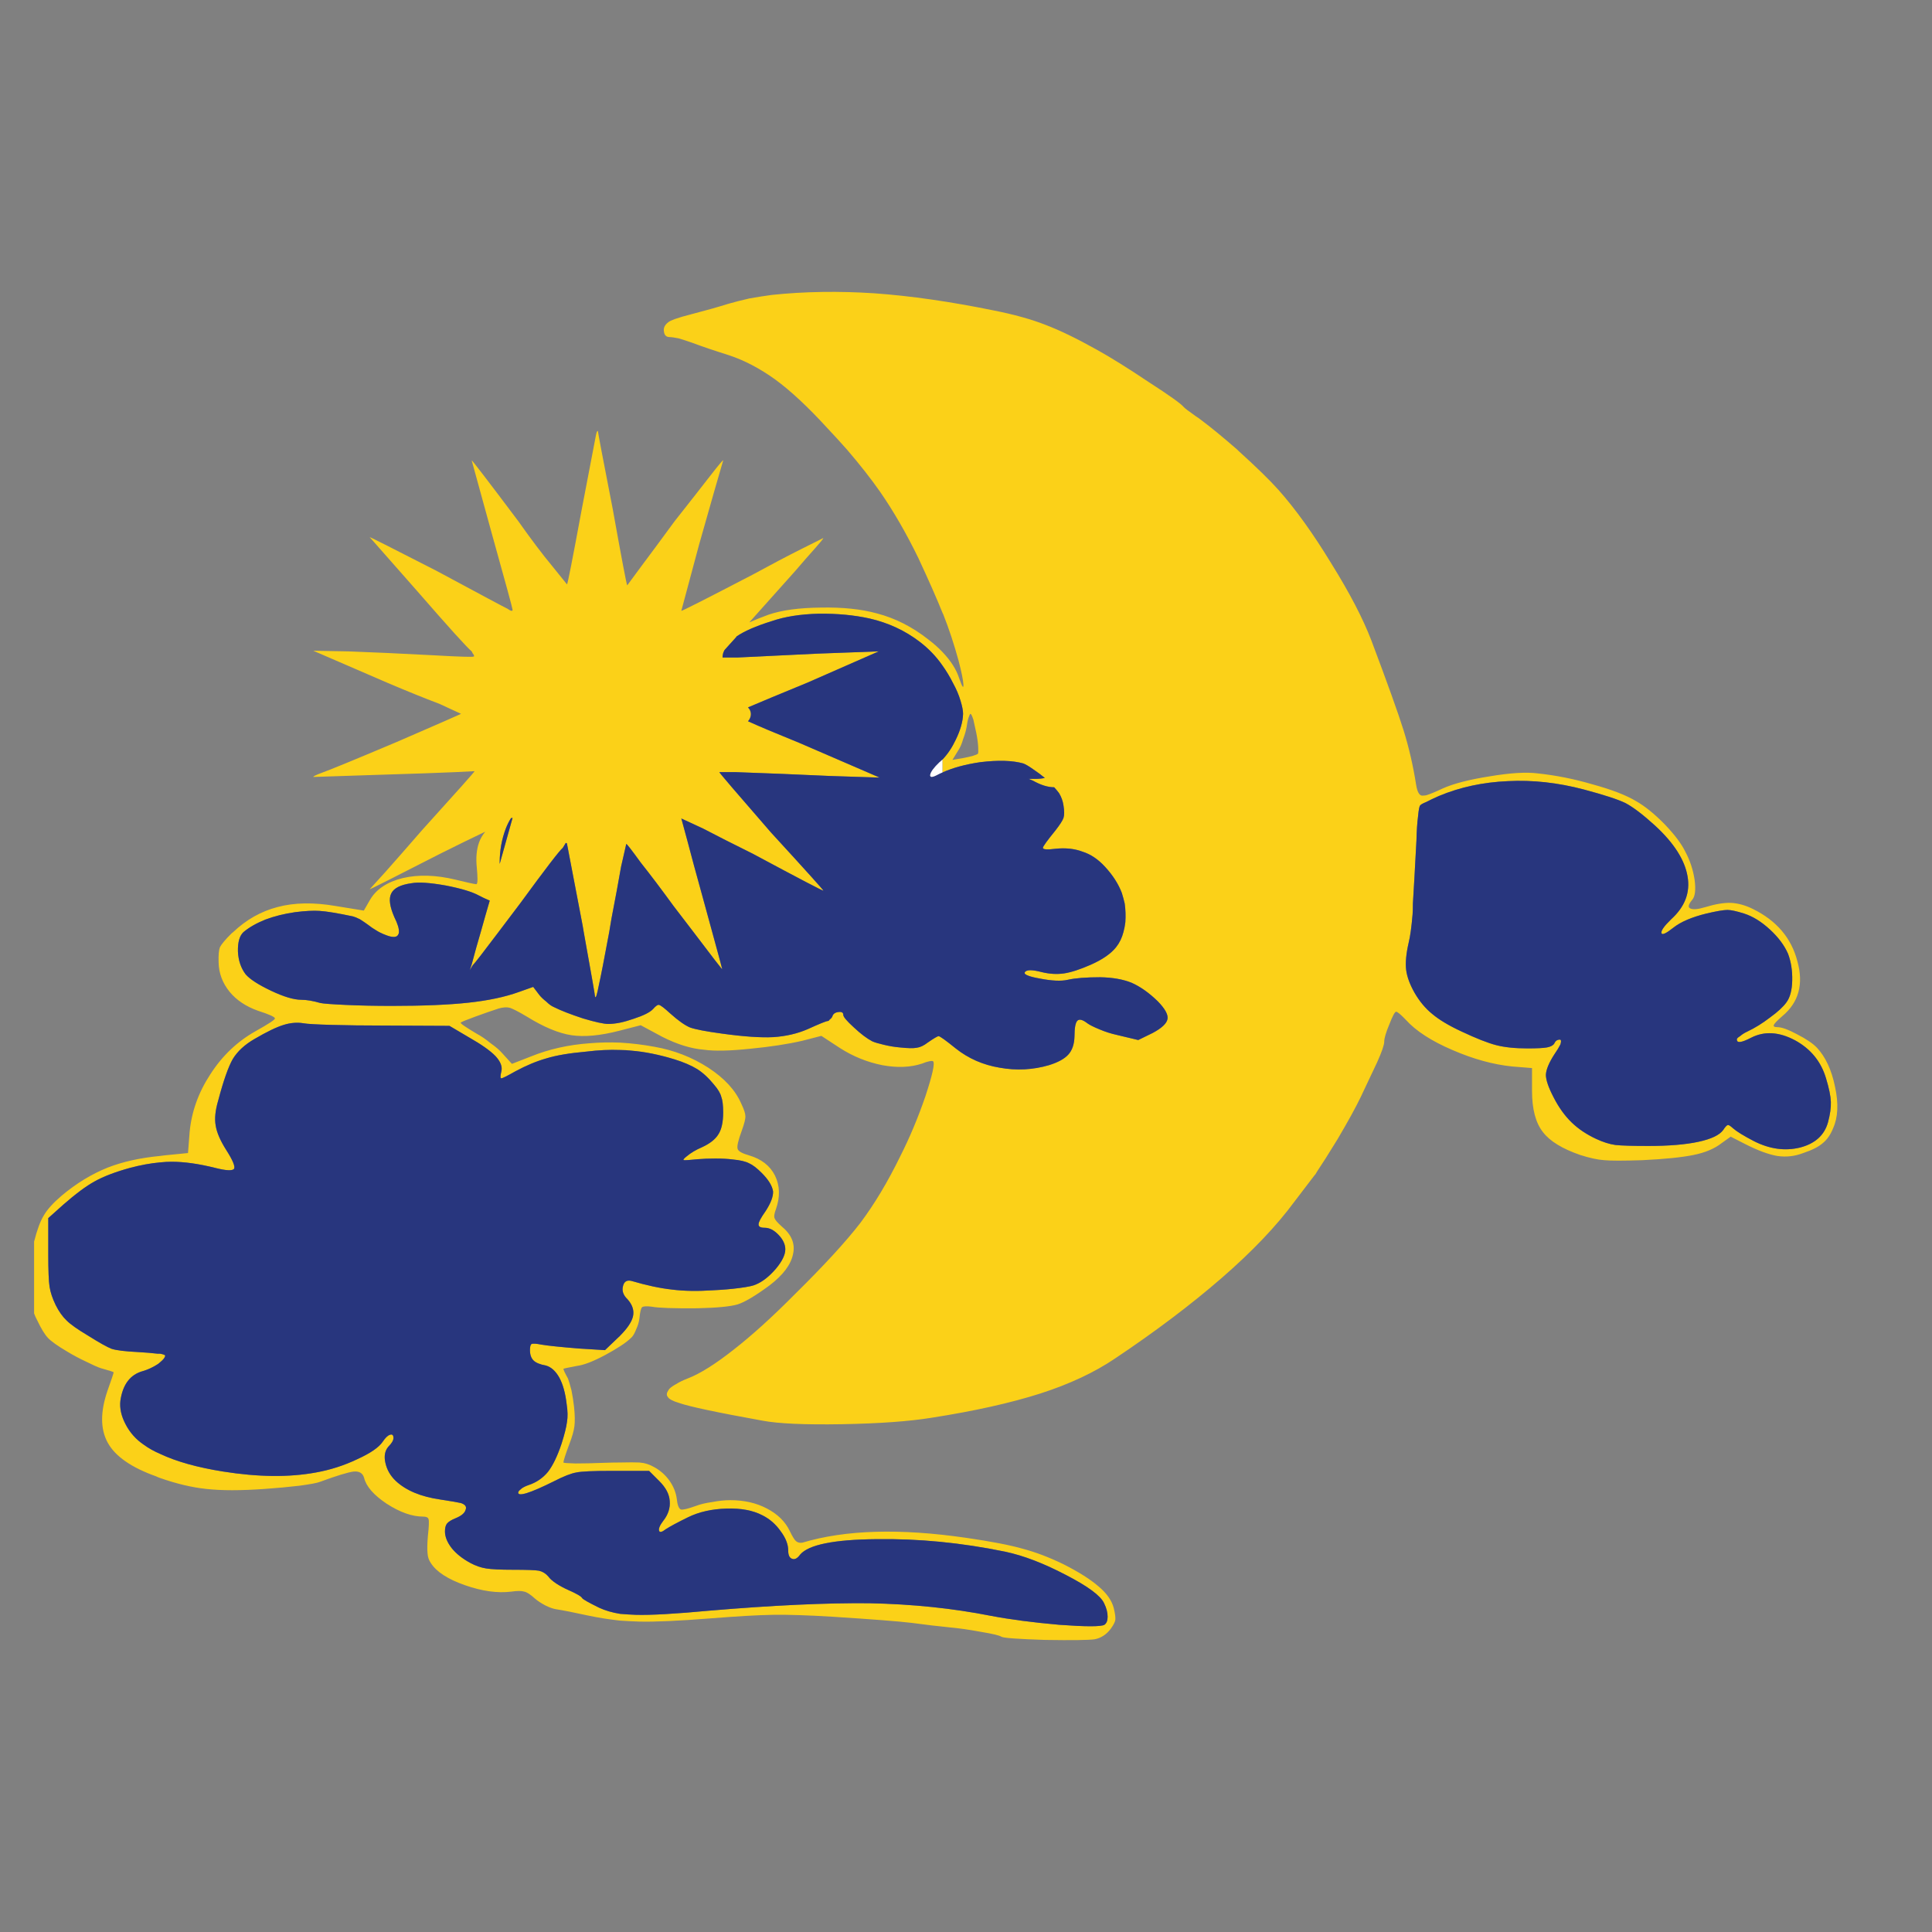<?xml version="1.0" encoding="utf-8"?>
<!-- Generator: Adobe Illustrator 16.0.0, SVG Export Plug-In . SVG Version: 6.00 Build 0)  -->
<!DOCTYPE svg PUBLIC "-//W3C//DTD SVG 1.1//EN" "http://www.w3.org/Graphics/SVG/1.1/DTD/svg11.dtd">
<svg version="1.1" id="Layer_1" xmlns="http://www.w3.org/2000/svg" xmlns:xlink="http://www.w3.org/1999/xlink" x="0px" y="0px"
	 width="300px" height="300px" viewBox="0 0 300 300" enable-background="new 0 0 300 300" xml:space="preserve">
<rect x="0" y="0" width="300" height="300" fill="#808080" stroke="none"/>
<g>
	<path fill-rule="evenodd" clip-rule="evenodd" fill="#FBD118" d="M192.294,69.996c2.833,2.567,4.917,4.6,6.25,6.1
		c2.633,2.967,5.35,6.75,8.15,11.35c2.866,4.6,4.949,8.6,6.25,12c2.5,6.633,4.166,11.283,5,13.95
		c0.833,2.667,1.482,5.483,1.949,8.45c0.167,1.066,0.467,1.633,0.9,1.7c0.167,0,0.383-0.017,0.65-0.05
		c0.566-0.167,1.416-0.517,2.55-1.05c1.7-0.767,4.149-1.4,7.35-1.9c3.167-0.533,5.65-0.683,7.45-0.45c2.833,0.3,5.667,0.867,8.5,1.7
		c2.934,0.8,5.184,1.667,6.75,2.6c1.4,0.8,2.883,2,4.45,3.6c1.533,1.6,2.6,3.017,3.2,4.25c0.732,1.367,1.217,2.833,1.449,4.4
		c0.2,1.567,0.067,2.6-0.399,3.1c-0.567,0.7-0.667,1.133-0.3,1.3c0.399,0.233,1.199,0.167,2.399-0.2
		c1.533-0.467,2.851-0.684,3.95-0.649c1.133,0.066,2.267,0.384,3.4,0.95c3.666,1.8,5.967,4.5,6.899,8.1
		c1,3.567,0.217,6.417-2.35,8.549c-0.767,0.668-1.2,1.117-1.3,1.352c-0.101,0.232,0.083,0.35,0.55,0.35
		c0.667,0,1.683,0.367,3.05,1.1c1.434,0.734,2.467,1.434,3.1,2.1c1.334,1.434,2.268,3.451,2.801,6.051
		c0.566,2.6,0.467,4.75-0.301,6.449c-0.399,1-0.933,1.768-1.6,2.301c-0.633,0.566-1.65,1.084-3.05,1.549
		c-1.3,0.5-2.634,0.65-4,0.451c-1.367-0.234-3.033-0.85-5-1.85l-2.25-1.15l-1.4,1c-1.1,0.867-2.566,1.482-4.399,1.85
		c-1.801,0.367-4.434,0.633-7.9,0.801c-2.934,0.1-4.917,0.1-5.95,0c-1-0.066-2.233-0.334-3.7-0.801c-2.8-0.967-4.732-2.15-5.8-3.551
		c-1.133-1.432-1.7-3.566-1.7-6.398v-3.551l-3.1-0.25c-2.934-0.301-6.017-1.15-9.25-2.551c-3.267-1.398-5.684-2.965-7.25-4.699
		c-0.8-0.834-1.3-1.25-1.5-1.25s-0.55,0.65-1.05,1.949c-0.533,1.268-0.8,2.168-0.8,2.701c0,0.5-0.367,1.566-1.101,3.199l-2.55,5.4
		c-0.767,1.6-1.967,3.783-3.6,6.551c-1.367,2.232-2.434,3.916-3.2,5.049c-0.134,0.268-0.283,0.484-0.45,0.65l-3.05,4
		c-2.8,3.801-6.583,7.768-11.351,11.9c-4.767,4.133-10.267,8.283-16.5,12.449c-3.199,2.166-7.083,3.984-11.649,5.451
		c-4.601,1.465-10.217,2.715-16.851,3.75c-3.5,0.566-8.133,0.898-13.899,1c-5.767,0.1-9.884-0.084-12.351-0.551
		c-7.033-1.268-11.35-2.184-12.949-2.75c-1-0.301-1.584-0.617-1.75-0.949c-0.233-0.268-0.184-0.635,0.149-1.102
		c0.134-0.232,0.5-0.516,1.101-0.85c0.533-0.334,1.149-0.633,1.85-0.9c1.9-0.732,4.267-2.217,7.1-4.449
		c2.867-2.234,6.033-5.1,9.5-8.6c4.567-4.5,7.967-8.201,10.2-11.1c2.2-2.934,4.267-6.385,6.2-10.352c1.467-2.898,2.767-6,3.9-9.299
		c1.1-3.334,1.5-5.15,1.199-5.451c-0.066-0.066-0.267-0.066-0.6,0c-0.333,0.068-0.7,0.184-1.1,0.352
		c-1.801,0.6-3.867,0.684-6.2,0.25c-2.333-0.467-4.517-1.352-6.55-2.65l-2.9-1.9l-2.9,0.75c-2.3,0.533-5.017,0.949-8.149,1.25
		c-3.167,0.334-5.567,0.383-7.2,0.15c-2-0.166-4.15-0.834-6.45-2l-3.35-1.801l-3.3,0.85c-2.967,0.768-5.45,1-7.45,0.701
		c-2-0.301-4.317-1.268-6.95-2.9c-1.233-0.732-2.1-1.184-2.6-1.35c-0.467-0.133-1.051-0.1-1.75,0.1
		c-1.033,0.334-2.233,0.75-3.601,1.25c-1.467,0.533-2.233,0.85-2.3,0.949c-0.1,0.102,0.717,0.668,2.45,1.701
		c0.7,0.367,1.433,0.867,2.2,1.5c0.8,0.566,1.399,1.084,1.8,1.549l1.5,1.65l2.95-1.15c2.8-1.133,5.833-1.816,9.1-2.049
		c1.566-0.133,3.15-0.166,4.75-0.1c1.767,0.1,3.55,0.316,5.35,0.648c3.033,0.535,5.817,1.617,8.351,3.25
		c2.5,1.635,4.2,3.484,5.1,5.551c0.434,0.9,0.65,1.551,0.65,1.949c0.033,0.4-0.15,1.15-0.55,2.25
		c-0.567,1.535-0.783,2.484-0.65,2.852c0.1,0.365,0.684,0.699,1.75,1c1.934,0.566,3.283,1.615,4.05,3.148
		c0.767,1.568,0.817,3.301,0.15,5.201c-0.267,0.699-0.333,1.184-0.2,1.449c0.1,0.268,0.467,0.684,1.1,1.25
		c1.533,1.268,2.117,2.701,1.75,4.301c-0.333,1.633-1.55,3.25-3.649,4.85c-2.167,1.6-3.817,2.584-4.95,2.949
		c-1.133,0.334-3.217,0.533-6.25,0.602c-3.733,0.033-6.1-0.051-7.1-0.25c-0.834-0.102-1.334-0.068-1.5,0.1
		c-0.167,0.166-0.301,0.732-0.4,1.699c-0.066,0.566-0.233,1.133-0.5,1.701c-0.233,0.6-0.467,1.016-0.7,1.25
		c-0.467,0.465-1.066,0.932-1.8,1.398c-0.667,0.434-1.434,0.885-2.3,1.352c-1.867,1-3.333,1.566-4.4,1.699
		c-1.399,0.266-2.1,0.416-2.1,0.449c0,0.168,0.233,0.668,0.7,1.5c0.133,0.334,0.316,0.951,0.55,1.852
		c0.167,0.832,0.3,1.682,0.399,2.549c0.134,1.301,0.15,2.316,0.051,3.051c-0.101,0.732-0.351,1.615-0.75,2.65
		c-0.634,1.699-0.95,2.682-0.95,2.949c0,0.066,0.616,0.117,1.85,0.15c1.267,0,2.733-0.033,4.4-0.1
		c0.967-0.035,1.816-0.051,2.55-0.051c1.4-0.033,2.4-0.033,3,0c0.833,0.066,1.617,0.316,2.35,0.75c0.9,0.5,1.667,1.184,2.301,2.051
		c0.633,0.898,1.017,1.85,1.149,2.85c0.101,0.967,0.317,1.516,0.65,1.65c0.333,0.066,1.1-0.117,2.3-0.551
		c0.7-0.268,1.533-0.467,2.5-0.6c1.033-0.201,1.983-0.301,2.85-0.301c2.167,0,4.067,0.434,5.7,1.301
		c1.667,0.865,2.851,2.033,3.55,3.5c0.4,0.832,0.717,1.35,0.95,1.549c0.267,0.234,0.601,0.316,1,0.25c6.667-2,15.15-2.25,25.45-0.75
		c3.9,0.566,6.833,1.135,8.8,1.701c2,0.533,4.101,1.332,6.3,2.4c2.367,1.199,4.184,2.35,5.45,3.449
		c1.267,1.066,2.05,2.184,2.351,3.35c0.199,0.801,0.283,1.4,0.25,1.801c-0.033,0.332-0.268,0.799-0.7,1.4
		c-0.667,0.898-1.5,1.449-2.5,1.648c-0.934,0.135-3.5,0.168-7.7,0.102c-4.233-0.135-6.5-0.301-6.8-0.5
		c-0.3-0.201-1.351-0.451-3.15-0.75c-1.8-0.334-3.433-0.568-4.899-0.701c-1.7-0.166-3.667-0.4-5.9-0.699
		c-1.934-0.234-6.017-0.551-12.25-0.951c-3.8-0.232-6.867-0.332-9.2-0.299c-2.267,0.033-5.5,0.217-9.7,0.549
		c-5.033,0.4-8.767,0.566-11.199,0.5c-0.967-0.033-1.934-0.082-2.9-0.148c-1.6-0.168-3.283-0.434-5.05-0.801
		c-2.134-0.467-3.733-0.783-4.8-0.949c-0.5-0.068-1.084-0.268-1.75-0.602c-0.634-0.332-1.167-0.684-1.601-1.049
		c-0.733-0.668-1.3-1.033-1.7-1.1c-0.399-0.135-1.066-0.135-2,0c-2.133,0.266-4.533-0.068-7.199-1
		c-2.667-0.934-4.434-2.084-5.301-3.451c-0.3-0.434-0.467-0.934-0.5-1.5c-0.066-0.6-0.05-1.5,0.051-2.699
		c0.166-1.467,0.199-2.334,0.1-2.6c-0.066-0.268-0.35-0.4-0.85-0.4c-1.7,0-3.584-0.668-5.65-2c-2-1.334-3.167-2.668-3.5-4
		c-0.2-0.734-0.733-1.066-1.6-1c-0.867,0.1-2.617,0.633-5.25,1.6c-0.4,0.166-1.45,0.367-3.15,0.6c-1.7,0.201-3.5,0.367-5.4,0.5
		c-3.732,0.268-6.783,0.268-9.149,0c-2.2-0.232-4.583-0.799-7.15-1.699c-0.2-0.066-0.399-0.15-0.6-0.25
		c-3.833-1.367-6.333-3.1-7.5-5.201c-1.167-2.1-1.184-4.799-0.05-8.1c0.633-1.766,0.949-2.717,0.949-2.85
		c0-0.066-0.666-0.283-2-0.65c-0.5-0.166-1.283-0.516-2.35-1.049c-1-0.467-1.967-0.984-2.9-1.551
		c-1.467-0.867-2.449-1.566-2.949-2.1s-1.051-1.434-1.65-2.701c-0.2-0.365-0.367-0.732-0.5-1.1v-11.15
		c0.467-1.832,0.967-3.182,1.5-4.049c0.533-0.934,1.467-1.967,2.8-3.1c2.267-1.9,4.65-3.352,7.15-4.352c2.3-0.898,5-1.5,8.1-1.799
		c0.267-0.033,0.533-0.066,0.8-0.1l3.551-0.352l0.25-3.25c0.3-3.166,1.366-6.148,3.199-8.949c1.834-2.867,4.167-5.1,7-6.699
		c2.033-1.135,3.051-1.801,3.051-2c0-0.234-0.884-0.635-2.65-1.201c-1.867-0.666-3.333-1.65-4.4-2.949
		c-1.1-1.367-1.666-2.883-1.699-4.55c-0.033-1.134,0.033-1.917,0.199-2.351c0.233-0.467,0.834-1.184,1.801-2.149
		c0.1-0.067,0.183-0.134,0.25-0.2c2.033-1.934,4.333-3.233,6.899-3.9c2.601-0.699,5.634-0.75,9.101-0.149l4.3,0.7l0.95-1.65
		c0.967-1.666,2.666-2.8,5.1-3.4c2.434-0.567,5.167-0.483,8.2,0.25c1.767,0.433,2.833,0.667,3.2,0.7c0.133,0,0.199-0.25,0.199-0.75
		c0-0.466-0.033-1.05-0.1-1.75c-0.167-1.566-0.05-2.9,0.35-4c0.2-0.566,0.518-1.116,0.95-1.65c-2.033,0.967-4.35,2.1-6.95,3.4
		c-7.232,3.7-10.899,5.55-11,5.55l2.45-2.7c1.601-1.8,3.5-3.966,5.7-6.5c5.434-6,8.15-9.05,8.15-9.15l-3,0.15
		c-2.101,0.1-6.417,0.25-12.95,0.45c-5.967,0.2-9,0.3-9.101,0.3c0-0.1,0.4-0.3,1.2-0.6c1.4-0.5,5.333-2.116,11.8-4.85
		c6.533-2.833,9.851-4.284,9.95-4.35l-3.35-1.55c-2.3-0.866-5.017-1.966-8.15-3.3l-11.45-4.95l5.45,0.1
		c3.7,0.133,8.067,0.333,13.101,0.6c4.133,0.233,6.25,0.3,6.35,0.2c0.1,0,0.1-0.1,0-0.3c-0.1-0.1-0.2-0.267-0.3-0.5
		c-0.7-0.566-3.517-3.683-8.45-9.35l-7.4-8.4c0.101,0,3.567,1.75,10.4,5.25c6.934,3.733,10.617,5.7,11.05,5.9
		c0.267,0.2,0.467,0.3,0.601,0.3c0.1,0,0.149-0.05,0.149-0.15c0-0.2-1.066-4.117-3.2-11.75l-3.149-11.45
		c0-0.133,2.417,3.017,7.25,9.45c2,2.833,3.75,5.15,5.25,6.95l2.3,2.85c0.1-0.067,0.85-3.883,2.25-11.45l2.25-11.75
		c0.1-0.5,0.2-0.7,0.3-0.6c0,0.2,0.767,4.233,2.3,12.1c1.4,7.8,2.15,11.75,2.25,11.85l2.101-2.85c1.5-2,3.25-4.367,5.25-7.1
		c2.133-2.7,3.95-5.017,5.45-6.95c1.399-1.8,2.1-2.633,2.1-2.5c-0.566,1.9-1.816,6.267-3.75,13.1l-2.75,10.25
		c0,0.1,3.684-1.767,11.05-5.6c2.934-1.6,5.5-2.95,7.7-4.05l3.3-1.65c0,0.1-0.399,0.6-1.2,1.5c-0.899,1-1.949,2.2-3.149,3.6
		c-2.934,3.267-5.317,5.934-7.15,8c0.9-0.4,1.9-0.8,3-1.2c2.033-0.7,4.733-1.067,8.101-1.1c3.366-0.067,6.267,0.233,8.699,0.9
		c2.834,0.733,5.5,2.083,8,4.05c0.834,0.633,1.567,1.284,2.2,1.95c1.3,1.367,2.167,2.733,2.601,4.1
		c0.467,1.333,0.683,1.65,0.649,0.95c-0.033-0.667-0.283-1.9-0.75-3.7c-0.7-2.567-1.5-4.983-2.399-7.25
		c-0.033-0.033-0.067-0.1-0.101-0.2c-0.899-2.233-2.149-5.066-3.75-8.5c-1.866-3.833-3.85-7.267-5.95-10.3
		c-1.399-2-3.1-4.167-5.1-6.5c-1-1.133-2.066-2.3-3.2-3.5c-2.933-3.2-5.583-5.667-7.95-7.4c-2.399-1.733-4.816-3-7.25-3.8
		c-2.232-0.7-4.149-1.35-5.75-1.95c-0.666-0.233-1.333-0.45-2-0.65c-0.666-0.133-1.133-0.2-1.399-0.2c-0.533,0-0.833-0.283-0.9-0.85
		c-0.1-0.533,0.101-1,0.601-1.4c0.333-0.333,1.55-0.767,3.649-1.3c2.067-0.533,4.017-1.083,5.851-1.65c0.8-0.233,1.85-0.5,3.149-0.8
		c1.333-0.233,2.5-0.417,3.5-0.55c5.067-0.533,10.384-0.617,15.95-0.25c5.6,0.4,11.75,1.284,18.45,2.65
		c3.2,0.633,5.899,1.383,8.1,2.25c2.2,0.833,4.851,2.117,7.95,3.85c2.167,1.2,4.867,2.883,8.1,5.05c3.2,2.066,5,3.35,5.4,3.85
		c0.133,0.167,0.767,0.65,1.9,1.45c0.267,0.167,0.55,0.367,0.85,0.6c1.434,1.067,3.3,2.6,5.6,4.6
		C192.177,69.879,192.228,69.929,192.294,69.996z M252.394,124.696c-1.166-0.567-3.316-1.267-6.449-2.1
		c-4.033-1.067-7.967-1.5-11.801-1.3c-3.866,0.167-7.433,0.934-10.699,2.3c-0.834,0.367-1.5,0.683-2,0.95
		c-0.5,0.2-0.801,0.367-0.9,0.5c-0.133,0.067-0.25,0.634-0.35,1.7c-0.134,1.033-0.217,2.283-0.25,3.75
		c-0.233,4.434-0.417,7.7-0.551,9.8c0,0.7-0.017,1.267-0.05,1.7c-0.167,1.967-0.366,3.416-0.6,4.35c-0.4,1.734-0.533,3.15-0.4,4.25
		c0.134,1.067,0.567,2.25,1.3,3.551c0.768,1.332,1.684,2.434,2.75,3.299c1.067,0.9,2.567,1.801,4.5,2.701
		c2.334,1.1,4.15,1.816,5.45,2.148c1.3,0.334,2.917,0.5,4.851,0.5c1.467,0,2.467-0.049,3-0.148c0.566-0.102,0.949-0.301,1.149-0.602
		c0.101-0.232,0.233-0.398,0.4-0.5c0.2-0.1,0.383-0.133,0.55-0.1c0.133,0.066,0.133,0.316,0,0.75c-0.2,0.4-0.517,0.918-0.95,1.551
		c-0.833,1.299-1.267,2.35-1.3,3.15c0,0.799,0.4,1.967,1.2,3.5c0.8,1.566,1.733,2.865,2.8,3.898c1.033,1,2.3,1.852,3.8,2.551
		c1.067,0.5,2.067,0.816,3,0.949c0.967,0.102,2.667,0.15,5.101,0.15c3.199,0,5.8-0.217,7.8-0.65c2-0.432,3.283-1.049,3.85-1.85
		c0.3-0.467,0.533-0.717,0.7-0.75c0.133-0.033,0.4,0.135,0.8,0.5c0.567,0.5,1.65,1.168,3.25,2c2.434,1.234,4.817,1.566,7.15,1
		c2.333-0.6,3.783-1.9,4.35-3.9c0.333-1.232,0.483-2.299,0.45-3.199s-0.283-2.117-0.75-3.65c-0.767-2.6-2.367-4.566-4.8-5.9
		c-2.5-1.332-4.783-1.465-6.851-0.398c-0.767,0.398-1.333,0.615-1.699,0.648c-0.334,0.035-0.5-0.1-0.5-0.398
		c0-0.135,0.166-0.301,0.5-0.5c0.3-0.268,0.666-0.5,1.1-0.701c1.2-0.566,2.383-1.299,3.55-2.199c1.2-0.867,2.05-1.65,2.55-2.35
		c0.567-0.768,0.867-1.9,0.9-3.4c0.033-1.534-0.184-2.917-0.65-4.151c-0.566-1.3-1.5-2.55-2.8-3.75
		c-1.333-1.232-2.683-2.066-4.05-2.5c-1.167-0.366-2.017-0.55-2.55-0.55c-0.601,0-1.684,0.184-3.25,0.55
		c-2.3,0.566-4.017,1.301-5.15,2.2c-1.133,0.9-1.75,1.184-1.85,0.851c-0.101-0.367,0.399-1.084,1.5-2.15
		c2.133-1.934,2.983-4.15,2.55-6.65c-0.434-2.567-2.117-5.2-5.05-7.9C255.127,126.496,253.594,125.329,252.394,124.696z
		 M79.344,127.045c-0.3,0.467-0.566,1-0.8,1.6c-0.633,1.667-0.95,3.417-0.95,5.25c0,0.067,0,0.15,0,0.25c1.333-4.733,2-7.117,2-7.15
		C79.561,126.996,79.478,127.012,79.344,127.045z M146.344,119.946v-2c0.8-0.833,1.483-1.85,2.05-3.05
		c0.733-1.5,1.117-2.85,1.15-4.05c0-0.5-0.133-1.184-0.4-2.05c-0.267-0.9-0.649-1.8-1.149-2.7c-0.5-1-1.05-1.917-1.65-2.75
		c-0.967-1.4-2.149-2.633-3.55-3.7c-2.267-1.733-4.85-2.933-7.75-3.6c-2.4-0.533-5.033-0.783-7.9-0.75
		c-2.833,0.067-5.267,0.45-7.3,1.15c-2.467,0.767-4.3,1.566-5.5,2.4v0.05c-0.8,0.9-1.417,1.583-1.85,2.05
		c-0.134,0.233-0.217,0.466-0.25,0.7c-0.033,0.133-0.05,0.283-0.05,0.45c0.333,0,1.116,0,2.35,0l12.4-0.6
		c6.199-0.233,9.366-0.35,9.5-0.35l-11.051,4.85c-4.3,1.767-7.383,3.05-9.25,3.85c0.134,0.133,0.233,0.267,0.301,0.4
		c0.166,0.333,0.199,0.684,0.1,1.05c-0.1,0.3-0.233,0.534-0.4,0.7c1.601,0.733,4.25,1.85,7.95,3.35l12.5,5.4l-7.7-0.25
		c-5.033-0.233-9.949-0.434-14.75-0.6c-0.633,0-1.183,0-1.649,0h-0.8c0,0.1,2.666,3.217,8,9.35c5.533,6.033,8.25,9.05,8.149,9.05
		c0,0.101-3.667-1.816-11-5.75c-3.033-1.5-5.6-2.8-7.7-3.9l-3.35-1.55l0.95,3.5c0.6,2.3,1.35,5.066,2.25,8.3
		c0.633,2.3,1.167,4.25,1.6,5.85c1.033,3.767,1.55,5.684,1.55,5.75c-0.066,0-1.55-1.916-4.449-5.75
		c-0.9-1.166-1.934-2.517-3.101-4.05c-1.967-2.7-3.667-4.95-5.1-6.75c-1.4-1.934-2.15-2.9-2.25-2.9l-0.8,3.5
		c-0.4,2.3-0.9,5-1.5,8.101c-0.134,0.766-0.25,1.467-0.351,2.1c-0.767,4.133-1.3,6.868-1.6,8.2c-0.3,1.566-0.5,2.168-0.601,1.801
		c0-0.201-0.583-3.533-1.75-10c-0.1-0.633-0.217-1.283-0.35-1.95l-2.25-11.75c0-0.1-0.066-0.15-0.2-0.15l-0.45,0.75
		c-0.5,0.4-2.699,3.267-6.6,8.6c-1.3,1.733-2.434,3.233-3.4,4.5c-2.333,3.1-3.666,4.816-4,5.15l-0.449,0.75l0.3-0.9
		c0.467-1.767,0.933-3.434,1.399-5c0.5-1.8,0.967-3.434,1.4-4.9c-0.633-0.266-1.2-0.533-1.7-0.8c-1.033-0.566-2.75-1.083-5.149-1.55
		c-2.434-0.434-4.2-0.55-5.301-0.35c-1.699,0.233-2.75,0.766-3.149,1.6c-0.4,0.8-0.233,2.033,0.5,3.7c0.5,1,0.733,1.767,0.7,2.3
		c0,0.133-0.033,0.25-0.101,0.35c-0.2,0.467-0.8,0.518-1.8,0.15c-0.367-0.133-0.75-0.3-1.15-0.5c-0.1-0.066-0.217-0.133-0.35-0.2
		c-0.566-0.333-1.033-0.649-1.4-0.95c-0.366-0.266-0.783-0.55-1.25-0.85c-0.467-0.233-0.833-0.383-1.1-0.45
		c-2.367-0.5-4.083-0.783-5.15-0.85c-1-0.067-2.283,0-3.85,0.2c-1.633,0.232-3.167,0.616-4.6,1.149c-1.4,0.567-2.533,1.217-3.4,1.95
		c-0.6,0.566-0.883,1.566-0.85,3c0.066,1.4,0.467,2.584,1.199,3.549c0.667,0.768,1.983,1.617,3.95,2.551s3.533,1.4,4.7,1.4
		c0.8,0,1.783,0.166,2.95,0.5c0.467,0.1,1.783,0.199,3.95,0.299c2.166,0.102,4.55,0.15,7.149,0.15c4.867,0,8.833-0.166,11.9-0.5
		c3.066-0.332,5.667-0.883,7.8-1.65l2.25-0.799l0.95,1.25c0.267,0.334,0.633,0.684,1.1,1.049c0.4,0.4,0.8,0.684,1.2,0.852
		c1.066,0.533,2.566,1.115,4.5,1.75c1.9,0.566,3.2,0.85,3.9,0.85c0.566,0,1.183-0.066,1.85-0.201c0.633-0.133,1.333-0.332,2.1-0.6
		c1.533-0.5,2.533-1,3-1.5c0.434-0.5,0.75-0.717,0.95-0.65c0.267,0.068,0.833,0.5,1.7,1.301c1.267,1.133,2.3,1.867,3.1,2.199
		c0.834,0.301,2.483,0.617,4.95,0.951c3.367,0.467,6.033,0.65,8,0.549c1.967-0.133,3.75-0.549,5.351-1.25
		c1.833-0.832,2.866-1.25,3.1-1.25c0.1,0,0.2-0.082,0.3-0.25c0.167-0.1,0.3-0.25,0.4-0.449c0.1-0.4,0.417-0.633,0.95-0.699
		c0.5-0.066,0.75,0.082,0.75,0.449c0,0.301,0.55,0.949,1.649,1.949c1.067,1,2.017,1.717,2.851,2.15
		c0.366,0.168,0.982,0.35,1.85,0.551c0.833,0.199,1.65,0.334,2.45,0.4c1.233,0.133,2.1,0.148,2.6,0.049
		c0.533-0.066,1.101-0.332,1.7-0.799c0.967-0.668,1.533-1,1.7-1c0.2,0,1.083,0.633,2.649,1.898c1.967,1.568,4.25,2.568,6.851,3
		c2.6,0.467,5.149,0.334,7.649-0.398c1.4-0.434,2.4-0.984,3-1.65c0.601-0.666,0.917-1.6,0.95-2.801c0-1.332,0.15-2.15,0.45-2.449
		c0.3-0.301,0.816-0.166,1.55,0.4c0.367,0.266,1,0.582,1.9,0.949c0.866,0.367,1.75,0.65,2.649,0.85l3.351,0.801l2.25-1.1
		c1.433-0.768,2.2-1.5,2.3-2.201c0.1-0.666-0.4-1.566-1.5-2.699c-1.367-1.334-2.733-2.301-4.1-2.9
		c-1.334-0.533-2.95-0.816-4.851-0.85c-2.2,0-3.883,0.133-5.05,0.4c-1.033,0.232-2.483,0.166-4.35-0.201
		c-1.867-0.332-2.617-0.684-2.25-1.049c0.3-0.334,1.149-0.316,2.55,0.05c1.233,0.3,2.399,0.367,3.5,0.201
		c1.1-0.167,2.483-0.618,4.149-1.351c1.801-0.8,3.101-1.7,3.9-2.7c0.533-0.666,0.917-1.449,1.15-2.35
		c0.133-0.467,0.232-0.983,0.3-1.55c0.066-1,0.033-1.967-0.101-2.9c-0.133-0.566-0.283-1.116-0.449-1.649
		c-0.533-1.4-1.4-2.75-2.601-4.05c-1.066-1.167-2.233-1.95-3.5-2.35c-1.233-0.467-2.633-0.617-4.2-0.45
		c-1.3,0.167-1.949,0.117-1.949-0.15c0-0.2,0.649-1.1,1.949-2.7c0.7-0.9,1.117-1.55,1.25-1.95c0.134-0.434,0.134-1.066,0-1.9
		c-0.1-0.7-0.333-1.35-0.699-1.95c-0.2-0.267-0.45-0.566-0.75-0.9c-0.967,0-2.051-0.333-3.25-1l-0.7-0.3h0.75c0.066,0,0.133,0,0.2,0
		c0.6,0,1.116-0.05,1.55-0.15c-0.567-0.466-1.15-0.9-1.75-1.3c-0.7-0.5-1.233-0.816-1.601-0.95c-1.666-0.466-3.883-0.533-6.649-0.2
		C149.944,118.679,147.978,119.212,146.344,119.946z M59.444,159.246c-2.867,0-5.518-0.033-7.95-0.1
		c-2.367-0.066-3.817-0.15-4.351-0.25c-1-0.168-2.033-0.084-3.1,0.25c-1.1,0.332-2.617,1.066-4.55,2.199
		c-1.5,0.867-2.617,1.9-3.351,3.1c-0.699,1.234-1.449,3.367-2.25,6.4c-0.467,1.566-0.6,2.883-0.399,3.949
		c0.167,1.068,0.717,2.334,1.649,3.801c1,1.566,1.4,2.533,1.2,2.9c-0.267,0.334-1.25,0.283-2.95-0.15
		c-2.533-0.633-4.783-0.949-6.75-0.949c-0.566,0-1.166,0.033-1.8,0.1c-1.467,0.133-3.017,0.416-4.649,0.85
		c-2.301,0.633-4.134,1.334-5.5,2.1c-1.334,0.734-2.95,1.934-4.851,3.6l-2.35,2.102v5.549c0,2.533,0.066,4.234,0.2,5.1
		c0.133,0.867,0.449,1.816,0.949,2.852c0.5,1,1.067,1.799,1.7,2.398c0.601,0.602,1.684,1.367,3.25,2.301
		c1.8,1.133,3.05,1.834,3.75,2.1c0.733,0.234,2.101,0.4,4.101,0.5c1.166,0.066,2.166,0.15,3,0.25c0.166,0,0.3,0,0.399,0
		c0.533,0.1,0.8,0.201,0.8,0.301c0,0.266-0.267,0.615-0.8,1.049c-0.066,0.066-0.167,0.15-0.3,0.25c-0.767,0.5-1.55,0.867-2.35,1.102
		c-1.967,0.533-3.134,2.066-3.5,4.6c-0.134,1.166,0.133,2.383,0.8,3.65c0.667,1.299,1.616,2.365,2.85,3.199
		c0.733,0.533,1.567,1,2.5,1.4c2.533,1.199,5.8,2.115,9.8,2.75c5.434,0.865,10.233,0.916,14.4,0.15c2.233-0.4,4.367-1.084,6.4-2.051
		c2.066-0.934,3.399-1.85,4-2.75c0.399-0.6,0.767-0.949,1.1-1.051c0.367-0.133,0.55,0.033,0.55,0.5c0,0.367-0.267,0.816-0.8,1.352
		c-0.533,0.633-0.684,1.465-0.45,2.5c0.233,1.066,0.767,2,1.601,2.799c1.6,1.5,3.916,2.467,6.949,2.9
		c1.733,0.266,2.801,0.449,3.2,0.551c0.667,0.232,0.9,0.582,0.7,1.049c-0.133,0.5-0.65,0.934-1.55,1.301
		c-0.667,0.266-1.117,0.549-1.351,0.85c-0.199,0.266-0.3,0.666-0.3,1.199c0,0.834,0.351,1.701,1.05,2.602
		c0.7,0.865,1.667,1.633,2.9,2.299c0.8,0.434,1.617,0.717,2.45,0.85c0.833,0.135,2.217,0.201,4.149,0.201
		c2.134,0,3.483,0.049,4.051,0.15c0.566,0.133,1.05,0.432,1.449,0.898c0.233,0.334,0.65,0.701,1.25,1.102
		c0.567,0.365,1.15,0.682,1.75,0.949c1.367,0.6,2.117,1.033,2.25,1.301c0.134,0.199,1.018,0.699,2.65,1.5
		c0.934,0.432,2.017,0.75,3.25,0.949c0.767,0.066,1.583,0.117,2.45,0.15c2.3,0.066,6.116-0.15,11.45-0.65
		c9.866-0.834,18.133-1.217,24.8-1.15c6.667,0.133,12.95,0.783,18.85,1.951c2.967,0.566,6.517,1.033,10.65,1.398
		c4.133,0.301,6.467,0.301,7,0c0.333-0.232,0.5-0.648,0.5-1.25c0-0.666-0.184-1.365-0.55-2.1c-0.533-1.166-2.518-2.633-5.95-4.4
		c-3.434-1.799-6.567-3-9.4-3.6c-6.8-1.4-13.483-2.049-20.05-1.949c-6.566,0.066-10.5,0.865-11.8,2.4
		c-0.434,0.6-0.851,0.816-1.25,0.648c-0.4-0.133-0.601-0.566-0.601-1.299c0-0.934-0.383-1.918-1.149-2.951
		c-0.767-1.1-1.717-1.934-2.851-2.5c-1.467-0.766-3.316-1.115-5.55-1.049c-2.3,0.066-4.3,0.516-6,1.35
		c-1.633,0.801-2.783,1.416-3.45,1.85c-0.6,0.467-0.949,0.551-1.05,0.25c-0.1-0.334,0.117-0.85,0.65-1.549
		c0.767-0.967,1.1-2,1-3.102c-0.067-1.033-0.601-2.049-1.601-3.049l-1.6-1.6h-5.85c-2.867,0-4.684,0.082-5.45,0.25
		c-0.8,0.133-1.95,0.582-3.45,1.35c-1.867,0.934-3.283,1.549-4.25,1.85c-1,0.301-1.434,0.232-1.3-0.199
		c0.066-0.135,0.25-0.318,0.55-0.551c0.3-0.199,0.65-0.367,1.05-0.5c1.2-0.4,2.2-1.084,3-2.051c0.767-1,1.467-2.449,2.101-4.35
		c0.467-1.467,0.75-2.6,0.85-3.4c0.133-0.766,0.117-1.684-0.05-2.75c-0.2-1.732-0.583-3.115-1.15-4.148
		c-0.566-1-1.25-1.617-2.05-1.852c-0.934-0.166-1.583-0.434-1.95-0.799c-0.366-0.367-0.55-0.9-0.55-1.6
		c0-0.535,0.083-0.852,0.25-0.951c0.2-0.1,0.717-0.066,1.55,0.1c1,0.168,2.934,0.367,5.8,0.602l4.051,0.25l2.199-2.102
		c0.067-0.033,0.117-0.082,0.15-0.148c1.133-1.135,1.8-2.135,2-3c0.2-0.9-0.083-1.785-0.85-2.65c-0.667-0.635-0.9-1.316-0.7-2.051
		c0.167-0.699,0.6-0.967,1.3-0.799c2.367,0.699,4.483,1.148,6.35,1.35c1.834,0.232,3.967,0.266,6.4,0.1
		c1.434-0.066,2.783-0.184,4.05-0.35c1.3-0.168,2.15-0.35,2.55-0.551c1.033-0.434,2.067-1.25,3.101-2.449
		c0.967-1.166,1.45-2.166,1.45-3c0-0.768-0.351-1.518-1.051-2.25c-0.699-0.734-1.416-1.1-2.149-1.1c-0.667,0-0.983-0.184-0.95-0.551
		c0-0.334,0.367-1.016,1.1-2.051c0.801-1.232,1.184-2.25,1.15-3.049c-0.133-0.867-0.717-1.816-1.75-2.85
		c-0.767-0.768-1.417-1.268-1.95-1.5c-0.566-0.301-1.417-0.5-2.55-0.602c-0.733-0.1-1.633-0.148-2.7-0.148
		c-1.033,0-1.933,0.033-2.7,0.1c-1.3,0.133-2.033,0.184-2.199,0.15c-0.167-0.033-0.018-0.234,0.449-0.602
		c0.634-0.533,1.417-1,2.351-1.398c1.233-0.566,2.083-1.234,2.55-2c0.5-0.768,0.75-1.9,0.75-3.4c0-1.133-0.1-1.951-0.3-2.451
		c-0.134-0.533-0.5-1.148-1.101-1.85c-0.866-1.066-1.75-1.883-2.649-2.449c-0.934-0.566-2.101-1.066-3.5-1.5
		c-2.4-0.734-4.634-1.184-6.7-1.35c-0.566-0.066-1.15-0.102-1.75-0.102c-1.633-0.066-3.383,0.018-5.25,0.25
		c-2.633,0.234-4.7,0.584-6.2,1.051c-1.533,0.434-3.133,1.1-4.8,2c-1.3,0.734-2.033,1.1-2.2,1.1s-0.167-0.35,0-1.049
		c0.2-0.734-0.1-1.533-0.899-2.4c-0.801-0.834-2.167-1.801-4.101-2.9l-3.05-1.801L59.444,159.246z M151.894,115.996
		c-0.033-0.633-0.133-1.367-0.3-2.2c-0.167-0.8-0.316-1.483-0.45-2.05c-0.199-0.6-0.35-0.9-0.449-0.9c-0.067,0-0.167,0.2-0.301,0.6
		c-0.133,0.4-0.232,0.883-0.3,1.45c-0.1,0.567-0.283,1.2-0.55,1.9c-0.2,0.7-0.434,1.25-0.7,1.65l-0.95,1.55l1.75-0.3
		c1.2-0.233,1.934-0.45,2.2-0.65C151.911,116.979,151.927,116.629,151.894,115.996z"/>
	<path fill-rule="evenodd" clip-rule="evenodd" fill="#28367E" d="M252.394,124.696c1.2,0.633,2.733,1.8,4.601,3.5
		c2.933,2.7,4.616,5.333,5.05,7.9c0.434,2.5-0.417,4.716-2.55,6.65c-1.101,1.066-1.601,1.783-1.5,2.15
		c0.1,0.333,0.717,0.05,1.85-0.851c1.134-0.899,2.851-1.634,5.15-2.2c1.566-0.366,2.649-0.55,3.25-0.55
		c0.533,0,1.383,0.184,2.55,0.55c1.367,0.434,2.717,1.268,4.05,2.5c1.3,1.2,2.233,2.45,2.8,3.75c0.467,1.234,0.684,2.617,0.65,4.151
		c-0.033,1.5-0.333,2.633-0.9,3.4c-0.5,0.699-1.35,1.482-2.55,2.35c-1.167,0.9-2.35,1.633-3.55,2.199
		c-0.434,0.201-0.8,0.434-1.1,0.701c-0.334,0.199-0.5,0.365-0.5,0.5c0,0.299,0.166,0.434,0.5,0.398
		c0.366-0.033,0.933-0.25,1.699-0.648c2.067-1.066,4.351-0.934,6.851,0.398c2.433,1.334,4.033,3.301,4.8,5.9
		c0.467,1.533,0.717,2.75,0.75,3.65s-0.117,1.967-0.45,3.199c-0.566,2-2.017,3.301-4.35,3.9c-2.333,0.566-4.717,0.234-7.15-1
		c-1.6-0.832-2.683-1.5-3.25-2c-0.399-0.365-0.667-0.533-0.8-0.5c-0.167,0.033-0.4,0.283-0.7,0.75
		c-0.566,0.801-1.85,1.418-3.85,1.85c-2,0.434-4.601,0.65-7.8,0.65c-2.434,0-4.134-0.049-5.101-0.15
		c-0.933-0.133-1.933-0.449-3-0.949c-1.5-0.699-2.767-1.551-3.8-2.551c-1.066-1.033-2-2.332-2.8-3.898c-0.8-1.533-1.2-2.701-1.2-3.5
		c0.033-0.801,0.467-1.852,1.3-3.15c0.434-0.633,0.75-1.15,0.95-1.551c0.133-0.434,0.133-0.684,0-0.75c-0.167-0.033-0.35,0-0.55,0.1
		c-0.167,0.102-0.3,0.268-0.4,0.5c-0.2,0.301-0.583,0.5-1.149,0.602c-0.533,0.1-1.533,0.148-3,0.148c-1.934,0-3.551-0.166-4.851-0.5
		c-1.3-0.332-3.116-1.049-5.45-2.148c-1.933-0.9-3.433-1.801-4.5-2.701c-1.066-0.865-1.982-1.967-2.75-3.299
		c-0.732-1.301-1.166-2.484-1.3-3.551c-0.133-1.1,0-2.516,0.4-4.25c0.233-0.934,0.433-2.383,0.6-4.35c0.033-0.434,0.05-1,0.05-1.7
		c0.134-2.1,0.317-5.366,0.551-9.8c0.033-1.467,0.116-2.717,0.25-3.75c0.1-1.066,0.217-1.633,0.35-1.7c0.1-0.133,0.4-0.3,0.9-0.5
		c0.5-0.267,1.166-0.583,2-0.95c3.267-1.367,6.833-2.133,10.699-2.3c3.834-0.2,7.768,0.233,11.801,1.3
		C249.077,123.429,251.228,124.129,252.394,124.696z M79.344,127.045c0.134-0.033,0.217-0.05,0.25-0.05c0,0.033-0.667,2.417-2,7.15
		c0-0.1,0-0.183,0-0.25c0-1.833,0.317-3.583,0.95-5.25C78.777,128.045,79.044,127.512,79.344,127.045z M146.344,117.946
		c-0.167,0.167-0.333,0.316-0.5,0.45c-0.833,0.8-1.3,1.434-1.399,1.9c-0.067,0.434,0.283,0.45,1.05,0.05
		c0.3-0.167,0.583-0.3,0.85-0.4c1.634-0.733,3.601-1.267,5.9-1.6c2.767-0.333,4.983-0.267,6.649,0.2
		c0.367,0.134,0.9,0.45,1.601,0.95c0.6,0.4,1.183,0.833,1.75,1.3c-0.434,0.1-0.95,0.15-1.55,0.15c-0.067,0-0.134,0-0.2,0h-0.75
		l0.7,0.3c1.199,0.667,2.283,1,3.25,1c0.3,0.333,0.55,0.633,0.75,0.9c0.366,0.6,0.6,1.25,0.699,1.95c0.134,0.833,0.134,1.466,0,1.9
		c-0.133,0.4-0.55,1.05-1.25,1.95c-1.3,1.6-1.949,2.5-1.949,2.7c0,0.267,0.649,0.317,1.949,0.15c1.567-0.167,2.967-0.017,4.2,0.45
		c1.267,0.4,2.434,1.184,3.5,2.35c1.2,1.3,2.067,2.65,2.601,4.05c0.166,0.533,0.316,1.083,0.449,1.649
		c0.134,0.934,0.167,1.9,0.101,2.9c-0.067,0.566-0.167,1.083-0.3,1.55c-0.233,0.9-0.617,1.684-1.15,2.35c-0.8,1-2.1,1.9-3.9,2.7
		c-1.666,0.733-3.05,1.184-4.149,1.351c-1.101,0.166-2.267,0.1-3.5-0.201c-1.4-0.366-2.25-0.384-2.55-0.05
		c-0.367,0.366,0.383,0.717,2.25,1.049c1.866,0.367,3.316,0.434,4.35,0.201c1.167-0.268,2.85-0.4,5.05-0.4
		c1.9,0.033,3.517,0.316,4.851,0.85c1.366,0.6,2.732,1.566,4.1,2.9c1.1,1.133,1.6,2.033,1.5,2.699c-0.1,0.701-0.867,1.434-2.3,2.201
		l-2.25,1.1l-3.351-0.801c-0.899-0.199-1.783-0.482-2.649-0.85c-0.9-0.367-1.533-0.684-1.9-0.949c-0.733-0.566-1.25-0.701-1.55-0.4
		c-0.3,0.299-0.45,1.117-0.45,2.449c-0.033,1.201-0.35,2.135-0.95,2.801c-0.6,0.666-1.6,1.217-3,1.65
		c-2.5,0.732-5.05,0.865-7.649,0.398c-2.601-0.432-4.884-1.432-6.851-3c-1.566-1.266-2.449-1.898-2.649-1.898
		c-0.167,0-0.733,0.332-1.7,1c-0.6,0.467-1.167,0.732-1.7,0.799c-0.5,0.1-1.366,0.084-2.6-0.049c-0.8-0.066-1.617-0.201-2.45-0.4
		c-0.867-0.201-1.483-0.383-1.85-0.551c-0.834-0.434-1.783-1.15-2.851-2.15c-1.1-1-1.649-1.648-1.649-1.949
		c0-0.367-0.25-0.516-0.75-0.449c-0.533,0.066-0.851,0.299-0.95,0.699c-0.101,0.199-0.233,0.35-0.4,0.449
		c-0.1,0.168-0.2,0.25-0.3,0.25c-0.233,0-1.267,0.418-3.1,1.25c-1.601,0.701-3.384,1.117-5.351,1.25
		c-1.967,0.102-4.633-0.082-8-0.549c-2.467-0.334-4.116-0.65-4.95-0.951c-0.8-0.332-1.833-1.066-3.1-2.199
		c-0.867-0.801-1.434-1.232-1.7-1.301c-0.2-0.066-0.517,0.15-0.95,0.65c-0.467,0.5-1.467,1-3,1.5c-0.767,0.268-1.467,0.467-2.1,0.6
		c-0.667,0.135-1.283,0.201-1.85,0.201c-0.7,0-2-0.283-3.9-0.85c-1.934-0.635-3.434-1.217-4.5-1.75c-0.4-0.168-0.8-0.451-1.2-0.852
		c-0.467-0.365-0.833-0.715-1.1-1.049l-0.95-1.25l-2.25,0.799c-2.133,0.768-4.733,1.318-7.8,1.65c-3.067,0.334-7.033,0.5-11.9,0.5
		c-2.6,0-4.983-0.049-7.149-0.15c-2.167-0.1-3.483-0.199-3.95-0.299c-1.167-0.334-2.15-0.5-2.95-0.5c-1.167,0-2.733-0.467-4.7-1.4
		s-3.283-1.783-3.95-2.551c-0.732-0.965-1.133-2.149-1.199-3.549c-0.033-1.434,0.25-2.434,0.85-3c0.867-0.733,2-1.383,3.4-1.95
		c1.433-0.533,2.967-0.917,4.6-1.149c1.566-0.2,2.85-0.268,3.85-0.2c1.067,0.066,2.783,0.35,5.15,0.85
		c0.267,0.067,0.633,0.217,1.1,0.45c0.467,0.3,0.884,0.584,1.25,0.85c0.367,0.301,0.834,0.617,1.4,0.95
		c0.133,0.067,0.25,0.134,0.35,0.2c0.4,0.2,0.783,0.367,1.15,0.5c1,0.367,1.6,0.316,1.8-0.15c0.067-0.1,0.101-0.217,0.101-0.35
		c0.033-0.533-0.2-1.3-0.7-2.3c-0.733-1.667-0.9-2.9-0.5-3.7c0.399-0.834,1.45-1.367,3.149-1.6c1.101-0.2,2.867-0.083,5.301,0.35
		c2.399,0.467,4.116,0.983,5.149,1.55c0.5,0.267,1.067,0.534,1.7,0.8c-0.434,1.467-0.9,3.101-1.4,4.9
		c-0.467,1.566-0.933,3.233-1.399,5l-0.3,0.9l0.449-0.75c0.334-0.334,1.667-2.051,4-5.15c0.967-1.267,2.101-2.767,3.4-4.5
		c3.9-5.333,6.1-8.2,6.6-8.6l0.45-0.75c0.134,0,0.2,0.05,0.2,0.15l2.25,11.75c0.133,0.667,0.25,1.317,0.35,1.95
		c1.167,6.467,1.75,9.799,1.75,10c0.101,0.367,0.301-0.234,0.601-1.801c0.3-1.332,0.833-4.067,1.6-8.2
		c0.101-0.633,0.217-1.334,0.351-2.1c0.6-3.101,1.1-5.8,1.5-8.101l0.8-3.5c0.1,0,0.85,0.967,2.25,2.9c1.433,1.8,3.133,4.05,5.1,6.75
		c1.167,1.533,2.2,2.884,3.101,4.05c2.899,3.834,4.383,5.75,4.449,5.75c0-0.066-0.517-1.983-1.55-5.75
		c-0.433-1.6-0.967-3.55-1.6-5.85c-0.9-3.234-1.65-6-2.25-8.3l-0.95-3.5l3.35,1.55c2.101,1.1,4.667,2.4,7.7,3.9
		c7.333,3.934,11,5.851,11,5.75c0.101,0-2.616-3.017-8.149-9.05c-5.334-6.133-8-9.25-8-9.35h0.8c0.467,0,1.017,0,1.649,0
		c4.801,0.167,9.717,0.367,14.75,0.6l7.7,0.25l-12.5-5.4c-3.7-1.5-6.35-2.617-7.95-3.35c0.167-0.167,0.301-0.4,0.4-0.7
		c0.1-0.366,0.066-0.716-0.1-1.05c-0.067-0.133-0.167-0.267-0.301-0.4c1.867-0.8,4.95-2.083,9.25-3.85l11.051-4.85
		c-0.134,0-3.301,0.117-9.5,0.35l-12.4,0.6c-1.233,0-2.017,0-2.35,0c0-0.167,0.017-0.317,0.05-0.45
		c0.033-0.233,0.116-0.467,0.25-0.7c0.433-0.467,1.05-1.15,1.85-2.05v-0.05c1.2-0.833,3.033-1.633,5.5-2.4
		c2.033-0.7,4.467-1.083,7.3-1.15c2.867-0.033,5.5,0.217,7.9,0.75c2.9,0.667,5.483,1.867,7.75,3.6c1.4,1.067,2.583,2.3,3.55,3.7
		c0.601,0.833,1.15,1.75,1.65,2.75c0.5,0.9,0.883,1.8,1.149,2.7c0.268,0.867,0.4,1.55,0.4,2.05c-0.033,1.2-0.417,2.55-1.15,4.05
		C147.827,116.096,147.144,117.112,146.344,117.946z M59.444,159.246l10.35,0.049l3.05,1.801c1.934,1.1,3.3,2.066,4.101,2.9
		c0.8,0.867,1.1,1.666,0.899,2.4c-0.167,0.699-0.167,1.049,0,1.049s0.9-0.365,2.2-1.1c1.667-0.9,3.267-1.566,4.8-2
		c1.5-0.467,3.567-0.816,6.2-1.051c1.867-0.232,3.617-0.316,5.25-0.25c0.6,0,1.184,0.035,1.75,0.102c2.066,0.166,4.3,0.615,6.7,1.35
		c1.399,0.434,2.566,0.934,3.5,1.5c0.899,0.566,1.783,1.383,2.649,2.449c0.601,0.701,0.967,1.316,1.101,1.85
		c0.2,0.5,0.3,1.318,0.3,2.451c0,1.5-0.25,2.633-0.75,3.4c-0.467,0.766-1.316,1.434-2.55,2c-0.934,0.398-1.717,0.865-2.351,1.398
		c-0.467,0.367-0.616,0.568-0.449,0.602c0.166,0.033,0.899-0.018,2.199-0.15c0.768-0.066,1.667-0.1,2.7-0.1
		c1.067,0,1.967,0.049,2.7,0.148c1.133,0.102,1.983,0.301,2.55,0.602c0.533,0.232,1.184,0.732,1.95,1.5
		c1.033,1.033,1.617,1.982,1.75,2.85c0.033,0.799-0.35,1.816-1.15,3.049c-0.732,1.035-1.1,1.717-1.1,2.051
		c-0.033,0.367,0.283,0.551,0.95,0.551c0.733,0,1.45,0.365,2.149,1.1c0.7,0.732,1.051,1.482,1.051,2.25c0,0.834-0.483,1.834-1.45,3
		c-1.033,1.199-2.067,2.016-3.101,2.449c-0.399,0.201-1.25,0.383-2.55,0.551c-1.267,0.166-2.616,0.283-4.05,0.35
		c-2.434,0.166-4.566,0.133-6.4-0.1c-1.866-0.201-3.982-0.65-6.35-1.35c-0.7-0.168-1.133,0.1-1.3,0.799
		c-0.2,0.734,0.033,1.416,0.7,2.051c0.767,0.865,1.05,1.75,0.85,2.65c-0.2,0.865-0.867,1.865-2,3
		c-0.033,0.066-0.083,0.115-0.15,0.148l-2.199,2.102l-4.051-0.25c-2.866-0.234-4.8-0.434-5.8-0.602
		c-0.833-0.166-1.35-0.199-1.55-0.1c-0.167,0.1-0.25,0.416-0.25,0.951c0,0.699,0.184,1.232,0.55,1.6
		c0.367,0.365,1.017,0.633,1.95,0.799c0.8,0.234,1.483,0.852,2.05,1.852c0.567,1.033,0.95,2.416,1.15,4.148
		c0.167,1.066,0.183,1.984,0.05,2.75c-0.1,0.801-0.383,1.934-0.85,3.4c-0.634,1.9-1.334,3.35-2.101,4.35
		c-0.8,0.967-1.8,1.65-3,2.051c-0.399,0.133-0.75,0.301-1.05,0.5c-0.3,0.232-0.483,0.416-0.55,0.551c-0.134,0.432,0.3,0.5,1.3,0.199
		c0.967-0.301,2.383-0.916,4.25-1.85c1.5-0.768,2.65-1.217,3.45-1.35c0.767-0.168,2.583-0.25,5.45-0.25h5.85l1.6,1.6
		c1,1,1.533,2.016,1.601,3.049c0.1,1.102-0.233,2.135-1,3.102c-0.533,0.699-0.75,1.215-0.65,1.549c0.101,0.301,0.45,0.217,1.05-0.25
		c0.667-0.434,1.817-1.049,3.45-1.85c1.7-0.834,3.7-1.283,6-1.35c2.233-0.066,4.083,0.283,5.55,1.049
		c1.134,0.566,2.084,1.4,2.851,2.5c0.767,1.033,1.149,2.018,1.149,2.951c0,0.732,0.2,1.166,0.601,1.299
		c0.399,0.168,0.816-0.049,1.25-0.648c1.3-1.535,5.233-2.334,11.8-2.4c6.566-0.1,13.25,0.549,20.05,1.949
		c2.833,0.6,5.967,1.801,9.4,3.6c3.433,1.768,5.417,3.234,5.95,4.4c0.366,0.734,0.55,1.434,0.55,2.1c0,0.602-0.167,1.018-0.5,1.25
		c-0.533,0.301-2.867,0.301-7,0c-4.134-0.365-7.684-0.832-10.65-1.398c-5.899-1.168-12.183-1.818-18.85-1.951
		c-6.667-0.066-14.934,0.316-24.8,1.15c-5.334,0.5-9.15,0.717-11.45,0.65c-0.867-0.033-1.684-0.084-2.45-0.15
		c-1.233-0.199-2.316-0.518-3.25-0.949c-1.633-0.801-2.517-1.301-2.65-1.5c-0.133-0.268-0.883-0.701-2.25-1.301
		c-0.6-0.268-1.183-0.584-1.75-0.949c-0.6-0.4-1.017-0.768-1.25-1.102c-0.399-0.467-0.883-0.766-1.449-0.898
		c-0.567-0.102-1.917-0.15-4.051-0.15c-1.933,0-3.316-0.066-4.149-0.201c-0.833-0.133-1.65-0.416-2.45-0.85
		c-1.233-0.666-2.2-1.434-2.9-2.299c-0.699-0.9-1.05-1.768-1.05-2.602c0-0.533,0.101-0.934,0.3-1.199
		c0.233-0.301,0.684-0.584,1.351-0.85c0.899-0.367,1.417-0.801,1.55-1.301c0.2-0.467-0.033-0.816-0.7-1.049
		c-0.399-0.102-1.467-0.285-3.2-0.551c-3.033-0.434-5.35-1.4-6.949-2.9c-0.834-0.799-1.367-1.732-1.601-2.799
		c-0.233-1.035-0.083-1.867,0.45-2.5c0.533-0.535,0.8-0.984,0.8-1.352c0-0.467-0.183-0.633-0.55-0.5
		c-0.333,0.102-0.7,0.451-1.1,1.051c-0.601,0.9-1.934,1.816-4,2.75c-2.033,0.967-4.167,1.65-6.4,2.051
		c-4.167,0.766-8.967,0.715-14.4-0.15c-4-0.635-7.267-1.551-9.8-2.75c-0.933-0.4-1.767-0.867-2.5-1.4
		c-1.233-0.834-2.183-1.9-2.85-3.199c-0.667-1.268-0.934-2.484-0.8-3.65c0.366-2.533,1.533-4.066,3.5-4.6
		c0.8-0.234,1.583-0.602,2.35-1.102c0.133-0.1,0.233-0.184,0.3-0.25c0.533-0.434,0.8-0.783,0.8-1.049c0-0.1-0.267-0.201-0.8-0.301
		c-0.1,0-0.233,0-0.399,0c-0.834-0.1-1.834-0.184-3-0.25c-2-0.1-3.367-0.266-4.101-0.5c-0.7-0.266-1.95-0.967-3.75-2.1
		c-1.566-0.934-2.649-1.699-3.25-2.301c-0.633-0.6-1.2-1.398-1.7-2.398c-0.5-1.035-0.816-1.984-0.949-2.852
		c-0.134-0.865-0.2-2.566-0.2-5.1v-5.549l2.35-2.102c1.9-1.666,3.517-2.865,4.851-3.6c1.366-0.766,3.199-1.467,5.5-2.1
		c1.633-0.434,3.183-0.717,4.649-0.85c0.634-0.066,1.233-0.1,1.8-0.1c1.967,0,4.217,0.316,6.75,0.949
		c1.7,0.434,2.684,0.484,2.95,0.15c0.2-0.367-0.2-1.334-1.2-2.9c-0.933-1.467-1.482-2.732-1.649-3.801
		c-0.2-1.066-0.067-2.383,0.399-3.949c0.801-3.033,1.551-5.166,2.25-6.4c0.733-1.199,1.851-2.232,3.351-3.1
		c1.933-1.133,3.45-1.867,4.55-2.199c1.066-0.334,2.1-0.418,3.1-0.25c0.533,0.1,1.983,0.184,4.351,0.25
		C53.927,159.213,56.577,159.246,59.444,159.246z"/>
	<path fill-rule="evenodd" clip-rule="evenodd" fill="#FFFFFF" d="M146.344,119.946c-0.267,0.1-0.55,0.233-0.85,0.4
		c-0.767,0.4-1.117,0.383-1.05-0.05c0.1-0.466,0.566-1.1,1.399-1.9c0.167-0.133,0.333-0.283,0.5-0.45V119.946z"/>
</g>
</svg>
